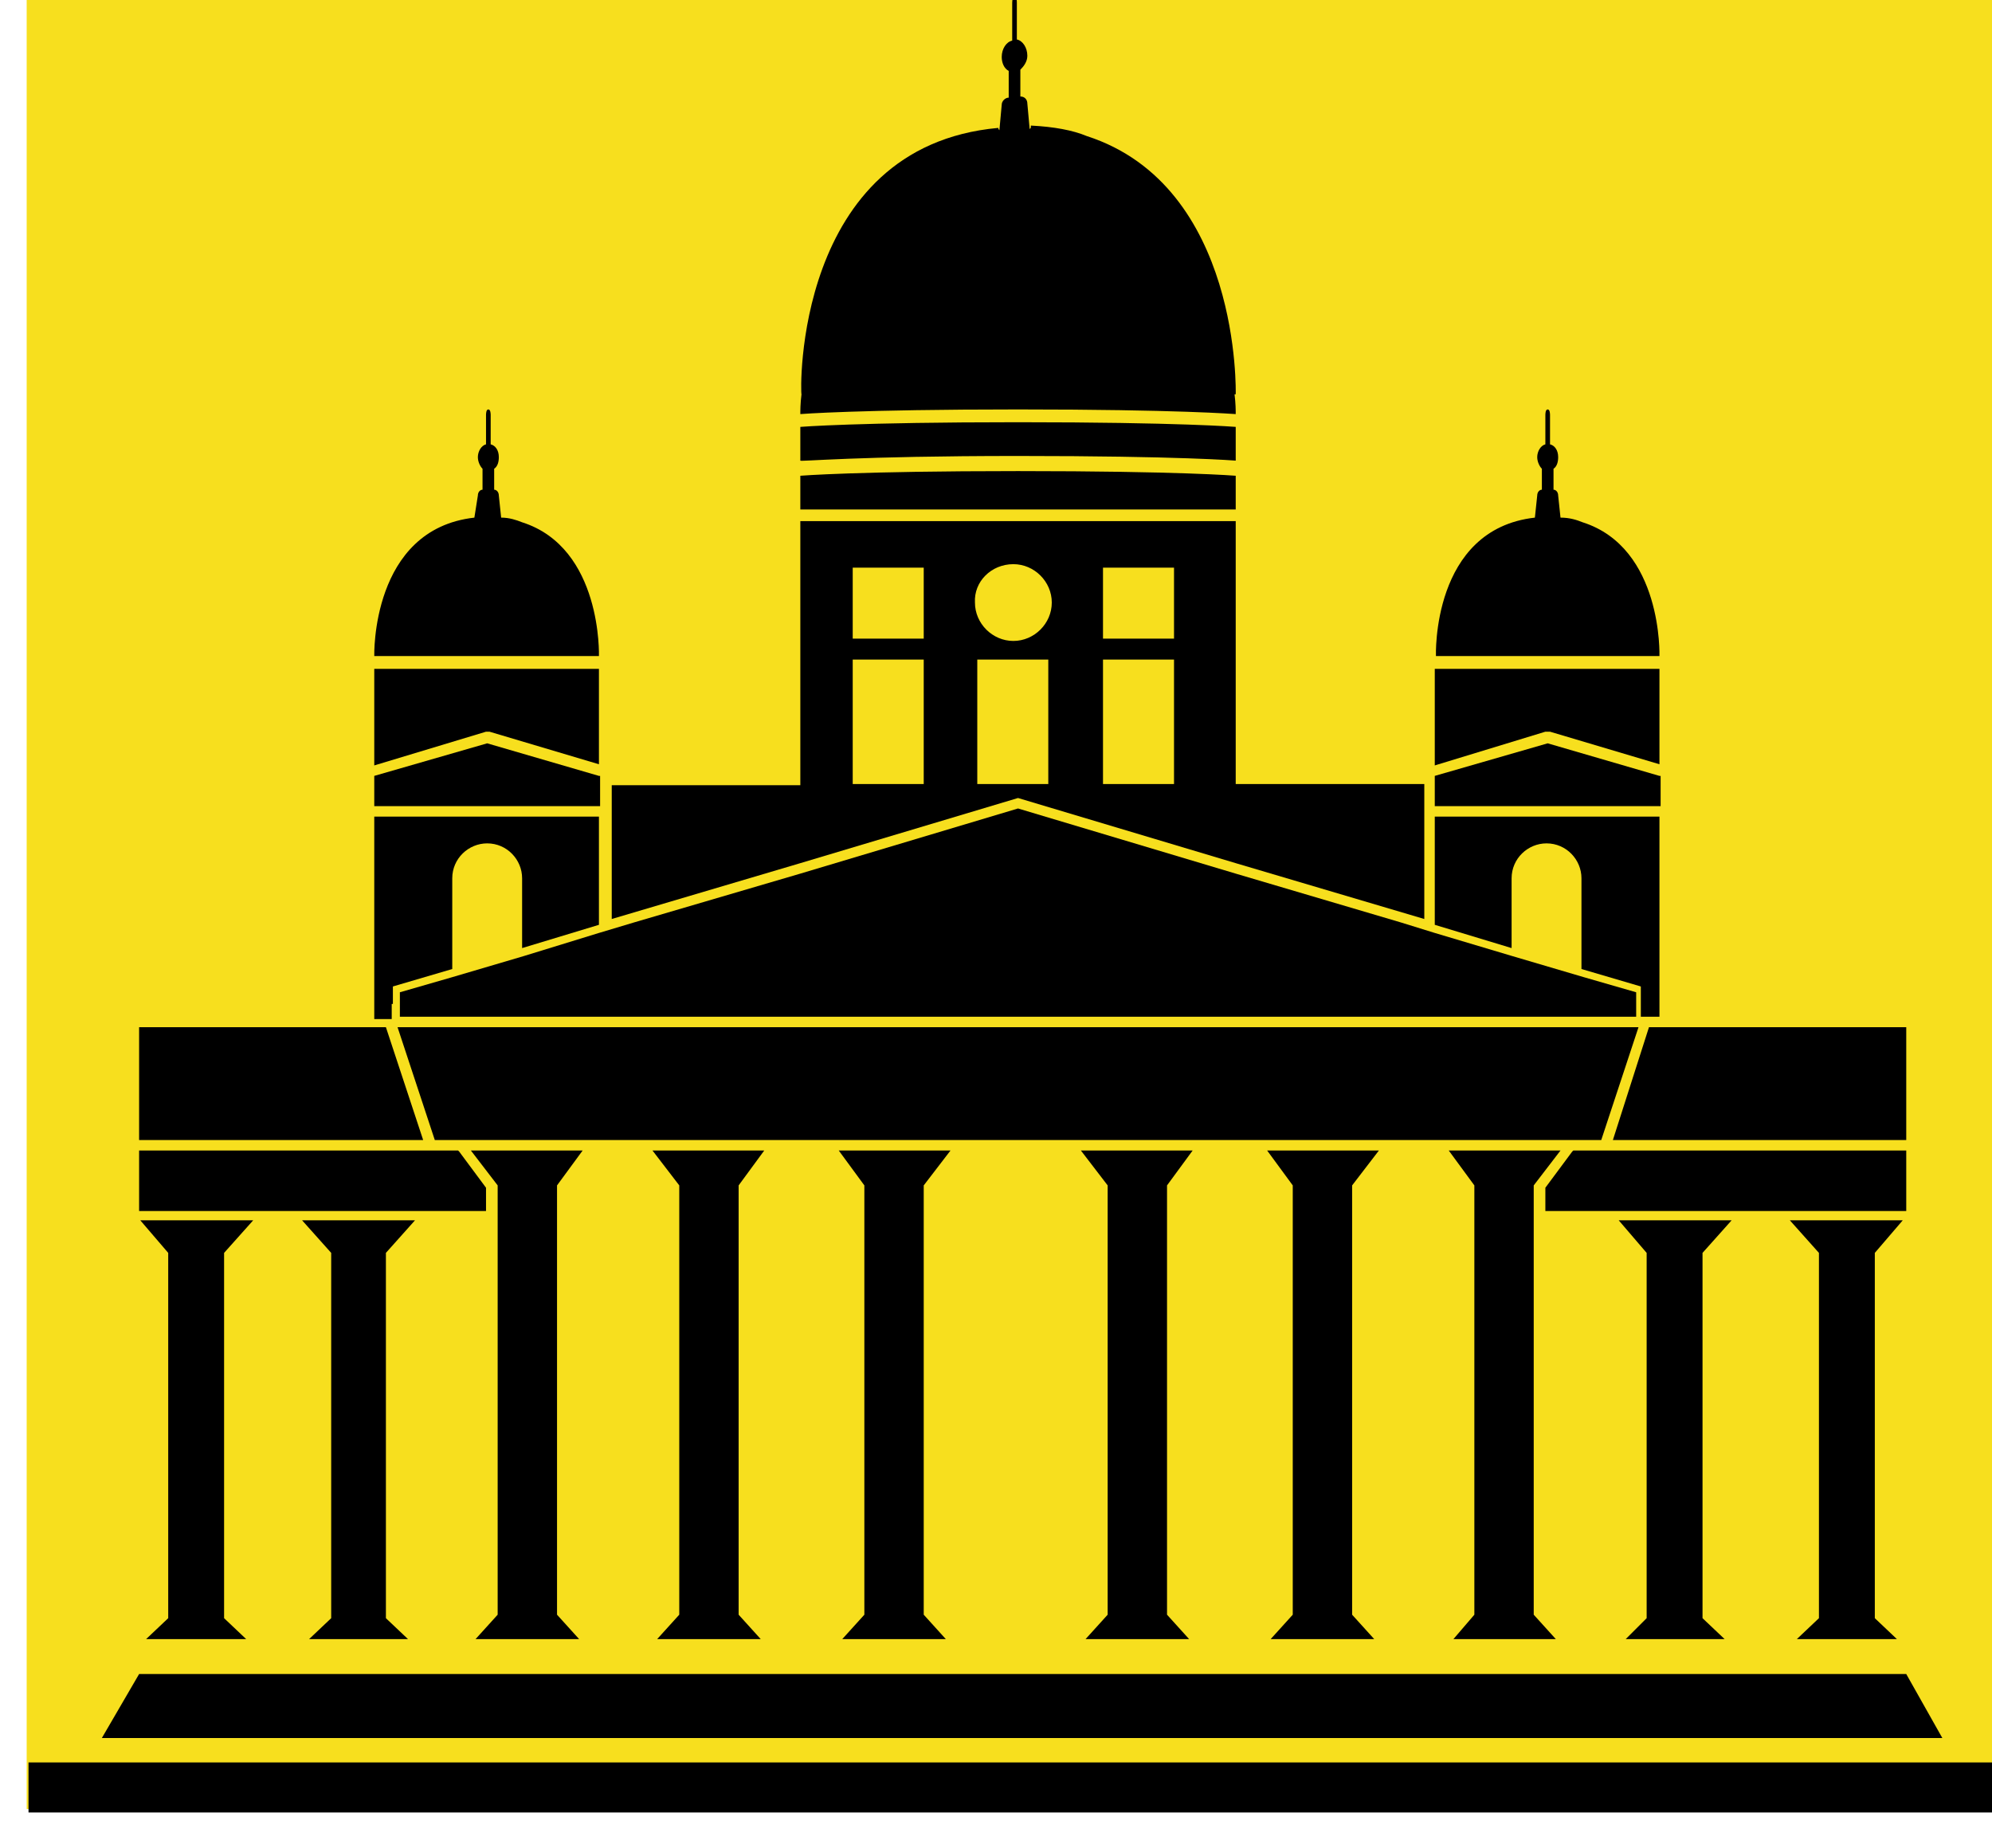 <svg width="332" height="308" viewBox="51 40 224 205" fill="none" xmlns="http://www.w3.org/2000/svg">
<path d="M278 38H54V242H278V38Z" fill="#F7DF1E"/>
<path d="M265.357 167.955H227.918L227.787 168.086L224.776 172.141V174.757H265.357V167.955Z" fill="black"/>
<path d="M265.357 154.09H236.427L232.369 166.778H265.357V154.09Z" fill="black"/>
<path d="M264.964 175.803H261.823H255.539H252.267L255.539 179.466V220.539L253.052 222.894H255.539H261.823H264.31L261.823 220.539V179.466L264.964 175.803Z" fill="black"/>
<path d="M245.721 175.803H242.449H236.165H233.023L236.165 179.466V220.539L233.809 222.894H236.165H242.449H244.936L242.449 220.539V179.466L245.721 175.803Z" fill="black"/>
<path d="M94.395 154.09H66.643V166.778H98.584L94.395 154.09Z" fill="black"/>
<path d="M98.584 234.012H269.415L265.357 226.818H94.395H87.064H66.643L62.454 234.012H82.875H98.584Z" fill="black"/>
<path d="M94.395 236.759H87.064H54.207V242.384H82.875H98.584H277.793V236.759H94.395Z" fill="black"/>
<path d="M105.653 172.141L102.642 168.086L102.511 167.955H66.643V174.757H105.653V172.141Z" fill="black"/>
<path d="M97.667 175.803H94.395H88.242H84.97L88.242 179.466V220.539L85.755 222.894H88.242H94.395H96.882L94.395 220.539V179.466L97.667 175.803Z" fill="black"/>
<path d="M79.472 175.803H76.199H69.915H66.774L69.915 179.466V220.539L67.428 222.894H69.915H76.199H78.686L76.199 220.539V179.466L79.472 175.803Z" fill="black"/>
<path d="M214.435 222.894H216.791H223.467H225.955L223.467 220.147V174.757V171.879L226.478 167.955H218.624H213.911L216.791 171.879V220.147L214.435 222.894Z" fill="black"/>
<path d="M206.057 167.955H193.49L196.37 171.879V220.147L193.883 222.894H196.37H203.046H205.533L203.046 220.147V171.879L206.057 167.955Z" fill="black"/>
<path d="M185.112 167.955H172.545L175.556 171.879V220.147L173.069 222.894H175.556H182.232H184.719L182.232 220.147V171.879L185.112 167.955Z" fill="black"/>
<path d="M157.884 167.955H145.317L148.197 171.879V220.147L145.71 222.894H148.197H154.873H157.36L154.873 220.147V171.879L157.884 167.955Z" fill="black"/>
<path d="M136.939 167.955H124.372L127.383 171.879V220.147L124.896 222.894H127.383H134.059H136.546L134.059 220.147V171.879L136.939 167.955Z" fill="black"/>
<path d="M116.518 167.955H110.103H103.951L106.962 171.879V174.757V220.147L104.474 222.894H106.962H113.638H116.125L113.638 220.147V171.879L116.518 167.955Z" fill="black"/>
<path d="M105.784 120.865H106.045L118.35 124.527V113.801H93.086V124.658L105.653 120.865H105.784Z" fill="black"/>
<path d="M95.18 151.473V149.511L101.856 147.549V137.346C101.856 135.123 103.689 133.422 105.784 133.422C108.009 133.422 109.711 135.253 109.711 137.346V145.195L118.35 142.579V130.414H93.086V153.174H95.049V151.473H95.18Z" fill="black"/>
<path d="M117.696 129.236H118.35H118.481V128.844V125.835H118.35L105.784 122.173L93.086 125.835V128.844V129.236H94.002H117.696Z" fill="black"/>
<path d="M105.522 112.362H106.045H118.35C118.35 112.362 118.743 100.197 109.711 97.32C109.056 97.058 108.271 96.796 107.354 96.796L107.093 94.311C107.093 93.919 106.831 93.657 106.569 93.657V91.303C106.962 91.041 107.093 90.518 107.093 89.995C107.093 89.21 106.7 88.686 106.176 88.556V85.286C106.176 85.155 106.176 84.632 105.914 84.632C105.653 84.632 105.653 85.155 105.653 85.286V88.556C105.129 88.686 104.736 89.341 104.736 89.995C104.736 90.518 104.998 91.041 105.26 91.303V93.657C104.998 93.657 104.736 93.919 104.736 94.311L104.344 96.796C92.693 98.105 93.086 112.362 93.086 112.362H105.522Z" fill="black"/>
<path d="M235.773 152.912H237.605V130.414H212.34V142.579L220.98 145.195V137.346C220.98 135.123 222.813 133.422 224.907 133.422C227.133 133.422 228.835 135.253 228.835 137.346V147.549L235.511 149.511V151.473V152.912H235.773Z" fill="black"/>
<path d="M225.038 120.865H225.3L237.605 124.527V113.801H212.34V124.658L224.776 120.865H225.038Z" fill="black"/>
<path d="M213.257 129.236H236.951H237.605H237.736V128.844V125.835H237.605L225.038 122.173L212.34 125.835V128.844V129.236H213.257Z" fill="black"/>
<path d="M224.776 112.362H225.3H237.605C237.605 112.362 237.998 100.197 228.965 97.32C228.311 97.058 227.525 96.796 226.478 96.796L226.216 94.311C226.216 93.919 225.955 93.657 225.693 93.657V91.303C226.086 91.041 226.216 90.518 226.216 89.995C226.216 89.21 225.824 88.686 225.3 88.556V85.286C225.3 85.155 225.3 84.632 225.038 84.632C224.776 84.632 224.776 85.155 224.776 85.286V88.556C224.253 88.686 223.86 89.341 223.86 89.995C223.86 90.518 224.122 91.041 224.384 91.303V93.657C224.122 93.657 223.86 93.919 223.86 94.311L223.598 96.796C211.948 98.105 212.471 112.362 212.471 112.362H224.776Z" fill="black"/>
<path d="M165.476 95.881H189.956V95.488V92.48V92.088C189.956 92.088 183.672 91.564 165.476 91.564C147.411 91.564 140.997 92.088 140.997 92.088V92.48V95.488V95.881H165.476Z" fill="black"/>
<path d="M165.476 89.864C183.672 89.864 189.956 90.387 189.956 90.387V89.995V86.986V86.594C189.956 86.594 183.672 86.07 165.476 86.07C147.411 86.07 140.997 86.594 140.997 86.594V86.986V89.995V90.387C140.997 90.518 147.281 89.864 165.476 89.864Z" fill="black"/>
<path d="M165.476 128.321L189.956 135.646L211.162 141.925V126.751H189.956V97.189H140.997V126.882H119.79V141.925L140.997 135.646L165.476 128.321ZM168.88 126.751H160.895V112.755H168.88V126.751ZM175.032 102.421H183.018V110.4H175.032V102.421ZM175.032 112.755H183.018V126.751H175.032V112.755ZM164.953 102.029C167.309 102.029 169.273 103.991 169.273 106.345C169.273 108.7 167.309 110.662 164.953 110.662C162.596 110.662 160.633 108.7 160.633 106.345C160.502 103.991 162.466 102.029 164.953 102.029ZM146.888 102.421H154.873V110.4H146.888V102.421ZM146.888 112.755H154.873V126.751H146.888V112.755Z" fill="black"/>
<path d="M208.544 142.317L189.956 136.823L165.476 129.498L140.997 136.823L122.278 142.317L118.35 143.494L109.842 146.11L101.856 148.465L95.966 150.165V151.473V152.912H99.762H118.35H231.06H234.987V151.473V150.165L229.096 148.465L221.111 146.11L212.34 143.494L208.544 142.317Z" fill="black"/>
<path d="M141.128 82.931C140.997 83.978 140.997 84.762 140.997 85.155C140.997 85.155 147.411 84.632 165.476 84.632C183.541 84.632 189.825 85.155 189.956 85.155C189.956 84.762 189.956 83.978 189.825 82.931H189.956C189.956 82.931 190.61 59.517 173.2 53.892C171.629 53.238 169.534 52.846 166.916 52.715V52.846C166.916 52.977 166.916 52.977 166.785 53.107L166.524 50.23C166.524 49.837 166.262 49.445 165.738 49.445V46.436C166.131 46.044 166.524 45.52 166.524 44.867C166.524 43.951 166 43.166 165.345 43.035V38.98C165.345 38.719 165.345 38.195 165.084 38.195C164.822 38.195 164.822 38.849 164.822 38.98V43.166C164.167 43.297 163.644 44.082 163.644 44.997C163.644 45.651 163.906 46.305 164.429 46.567V49.575C164.036 49.575 163.644 49.968 163.644 50.36L163.382 53.238C163.382 53.238 163.251 53.107 163.251 52.977C140.212 55.069 140.997 82.931 141.128 82.931Z" fill="black"/>
<path d="M212.21 166.778H218.624H228.049H231.06L235.249 154.09H95.704L99.893 166.778H102.38H110.103H118.22H122.801H138.641H143.615H159.455H165.476H170.974H186.814H191.788H207.628H212.21Z" fill="black"/>
</svg>
